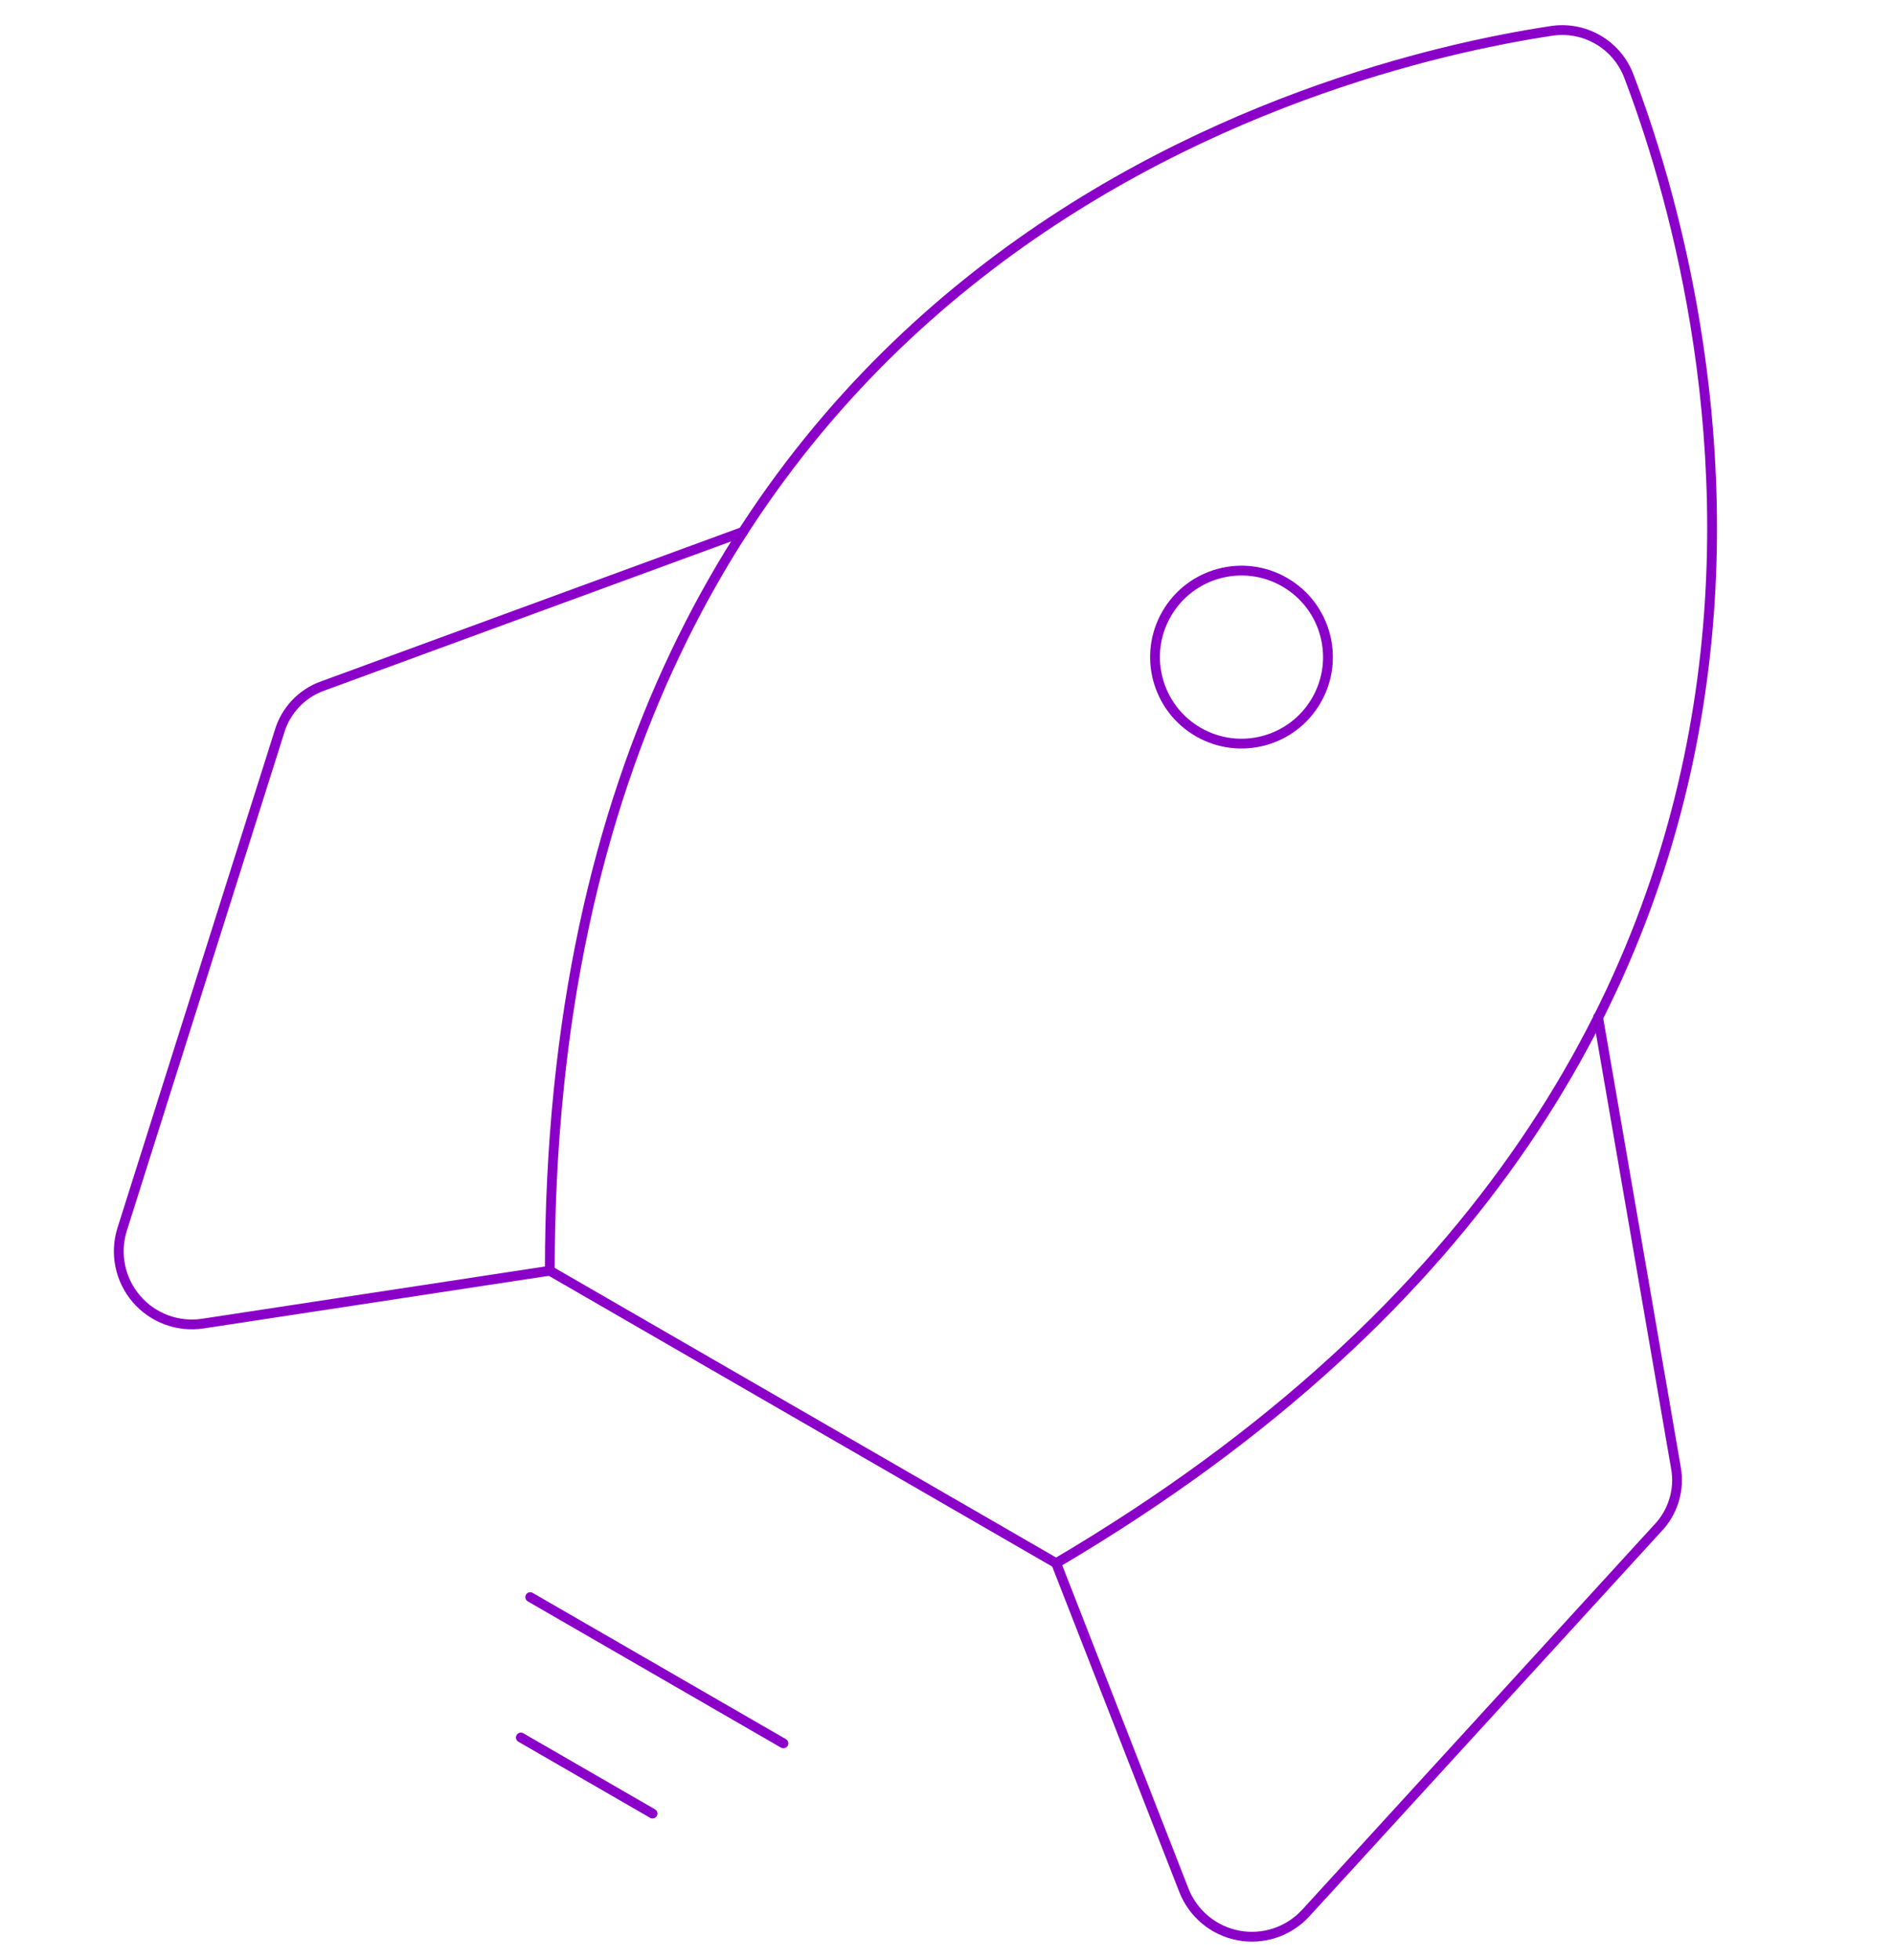 <svg width="580" height="600" viewBox="0 0 580 600" fill="none" xmlns="http://www.w3.org/2000/svg">
<g clip-path="url(#clip0_304_8531)">
<g clip-path="url(#clip1_304_8531)">
<path d="M239.899 533.64L162.37 488.878" stroke="#8B00C8" stroke-width="3" stroke-linecap="round" stroke-linejoin="round"/>
<path d="M199.819 555.126L159.503 531.849" stroke="#8B00C8" stroke-width="3" stroke-linecap="round" stroke-linejoin="round"/>
<path d="M474.657 9.529C407.362 19.778 168.466 78.26 168.367 388.967L323.426 478.491C589.791 321.512 523.032 86.883 498.885 23.517C497.125 18.716 493.735 14.686 489.307 12.129C484.879 9.573 479.694 8.652 474.657 9.529Z" stroke="#8B00C8" stroke-width="3" stroke-linecap="round" stroke-linejoin="round"/>
<path d="M227.565 162.776L98.894 209.951C95.687 211.08 92.797 212.963 90.468 215.44C88.138 217.917 86.436 220.917 85.506 224.188L37.393 376.343C36.26 379.966 36.067 383.818 36.833 387.536C37.598 391.254 39.297 394.716 41.769 397.597C44.24 400.477 47.404 402.682 50.963 404.004C54.521 405.325 58.357 405.72 62.11 405.15L168.366 388.967" stroke="#8B00C8" stroke-width="3" stroke-linecap="round" stroke-linejoin="round"/>
<path d="M489.379 311.349L513.194 449.147C513.82 452.489 513.635 455.933 512.654 459.189C511.674 462.445 509.926 465.419 507.559 467.86L399.845 585.605C397.274 588.397 394.035 590.49 390.432 591.686C386.83 592.882 382.982 593.142 379.251 592.442C375.521 591.742 372.029 590.104 369.106 587.683C366.182 585.262 363.922 582.137 362.539 578.602L323.426 478.491" stroke="#8B00C8" stroke-width="3" stroke-linecap="round" stroke-linejoin="round"/>
<path d="M403.111 214.378C395.8 227.042 379.607 231.381 366.944 224.069C354.28 216.758 349.942 200.566 357.253 187.902C364.564 175.239 380.757 170.9 393.42 178.211C406.083 185.523 410.422 201.715 403.111 214.378Z" stroke="#8B00C8" stroke-width="3"/>
</g>
</g>
<defs>
<clipPath id="clip0_304_8531">
<rect width="580" height="600" fill="white"/>
</clipPath>
<clipPath id="clip1_304_8531">
<rect width="646" height="646" fill="white" transform="translate(217 -163) rotate(30)"/>
</clipPath>
</defs>
</svg>

